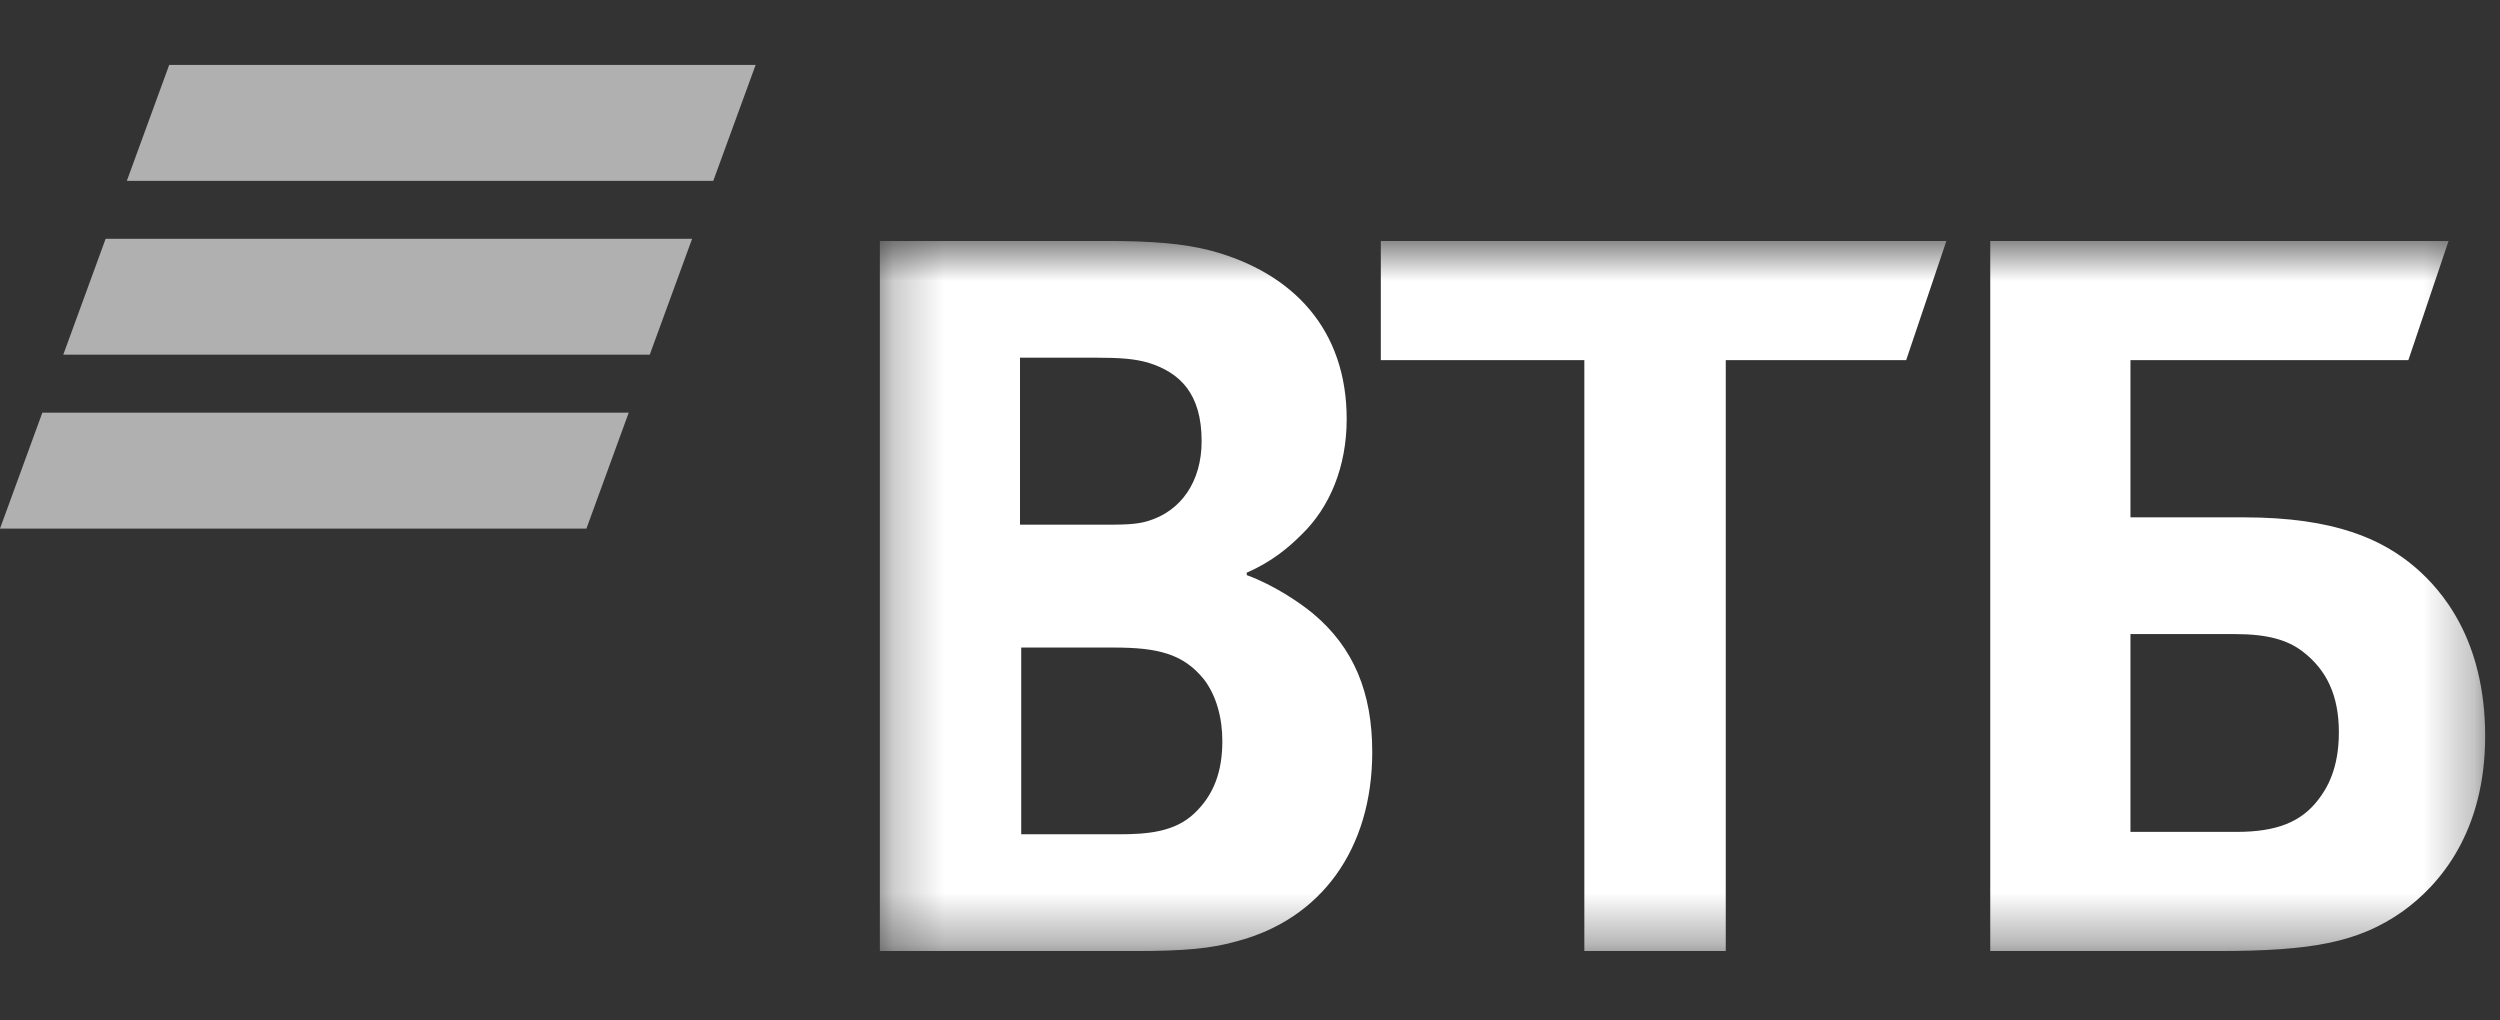 <svg width="49" height="20" fill="none" xmlns="http://www.w3.org/2000/svg"><rect width="100%" height="100%" fill="#333333" stroke="none"/><g clip-path="url(#clip0)"><path fill-rule="evenodd" clip-rule="evenodd" d="M3.316 1.273l-.83 2.272H13.98l.83-2.272H3.316zM2.07 4.681l-.83 2.271h11.495l.83-2.271H2.07zM.83 8.088L0 10.36h11.494l.829-2.272H.829z" fill="#B0B0B0"/><mask id="a" maskUnits="userSpaceOnUse" x="17" y="4" width="32" height="15"><path d="M17.246 18.648h31.463V4.73H17.246v13.918z" fill="#fff"/></mask><g mask="url(#a)"><path fill-rule="evenodd" clip-rule="evenodd" d="M24.436 11.224v.048c.525.192 1.027.53 1.29.746.812.674 1.17 1.565 1.17 2.72 0 1.904-1.003 3.276-2.651 3.71-.502.144-1.027.192-2.007.192h-4.993V4.723h4.42c.908 0 1.529.048 2.078.192 1.6.433 2.652 1.541 2.652 3.299 0 .939-.335 1.734-.884 2.263-.239.24-.573.53-1.075.747zm-4.42 1.468v3.66h1.912c.572 0 1.098-.047 1.48-.409.383-.361.55-.819.55-1.42 0-.458-.12-.891-.358-1.204-.406-.506-.908-.627-1.768-.627h-1.816zm-.024-2.408h1.553c.478 0 .717 0 .955-.072.646-.193 1.052-.77 1.052-1.565 0-.939-.43-1.348-1.052-1.54-.262-.073-.525-.097-1.05-.097h-1.458v3.274zm11.061 8.356V7.058h-3.989V4.723h11.085l-.788 2.335h-3.536V18.64h-2.772zm7.956 0V4.723h8.983l-.788 2.335h-5.447v3.082h2.222c1.791 0 2.723.434 3.368.987.502.434 1.362 1.397 1.362 3.3 0 1.878-.884 2.913-1.625 3.442-.86.602-1.767.771-3.607.771h-4.468zm2.748-2.335h2.078c.788 0 1.266-.193 1.6-.627.168-.216.407-.602.407-1.324 0-.722-.239-1.228-.717-1.59-.286-.216-.669-.336-1.314-.336h-2.054v3.877z" fill="#fff"/></g></g></svg>